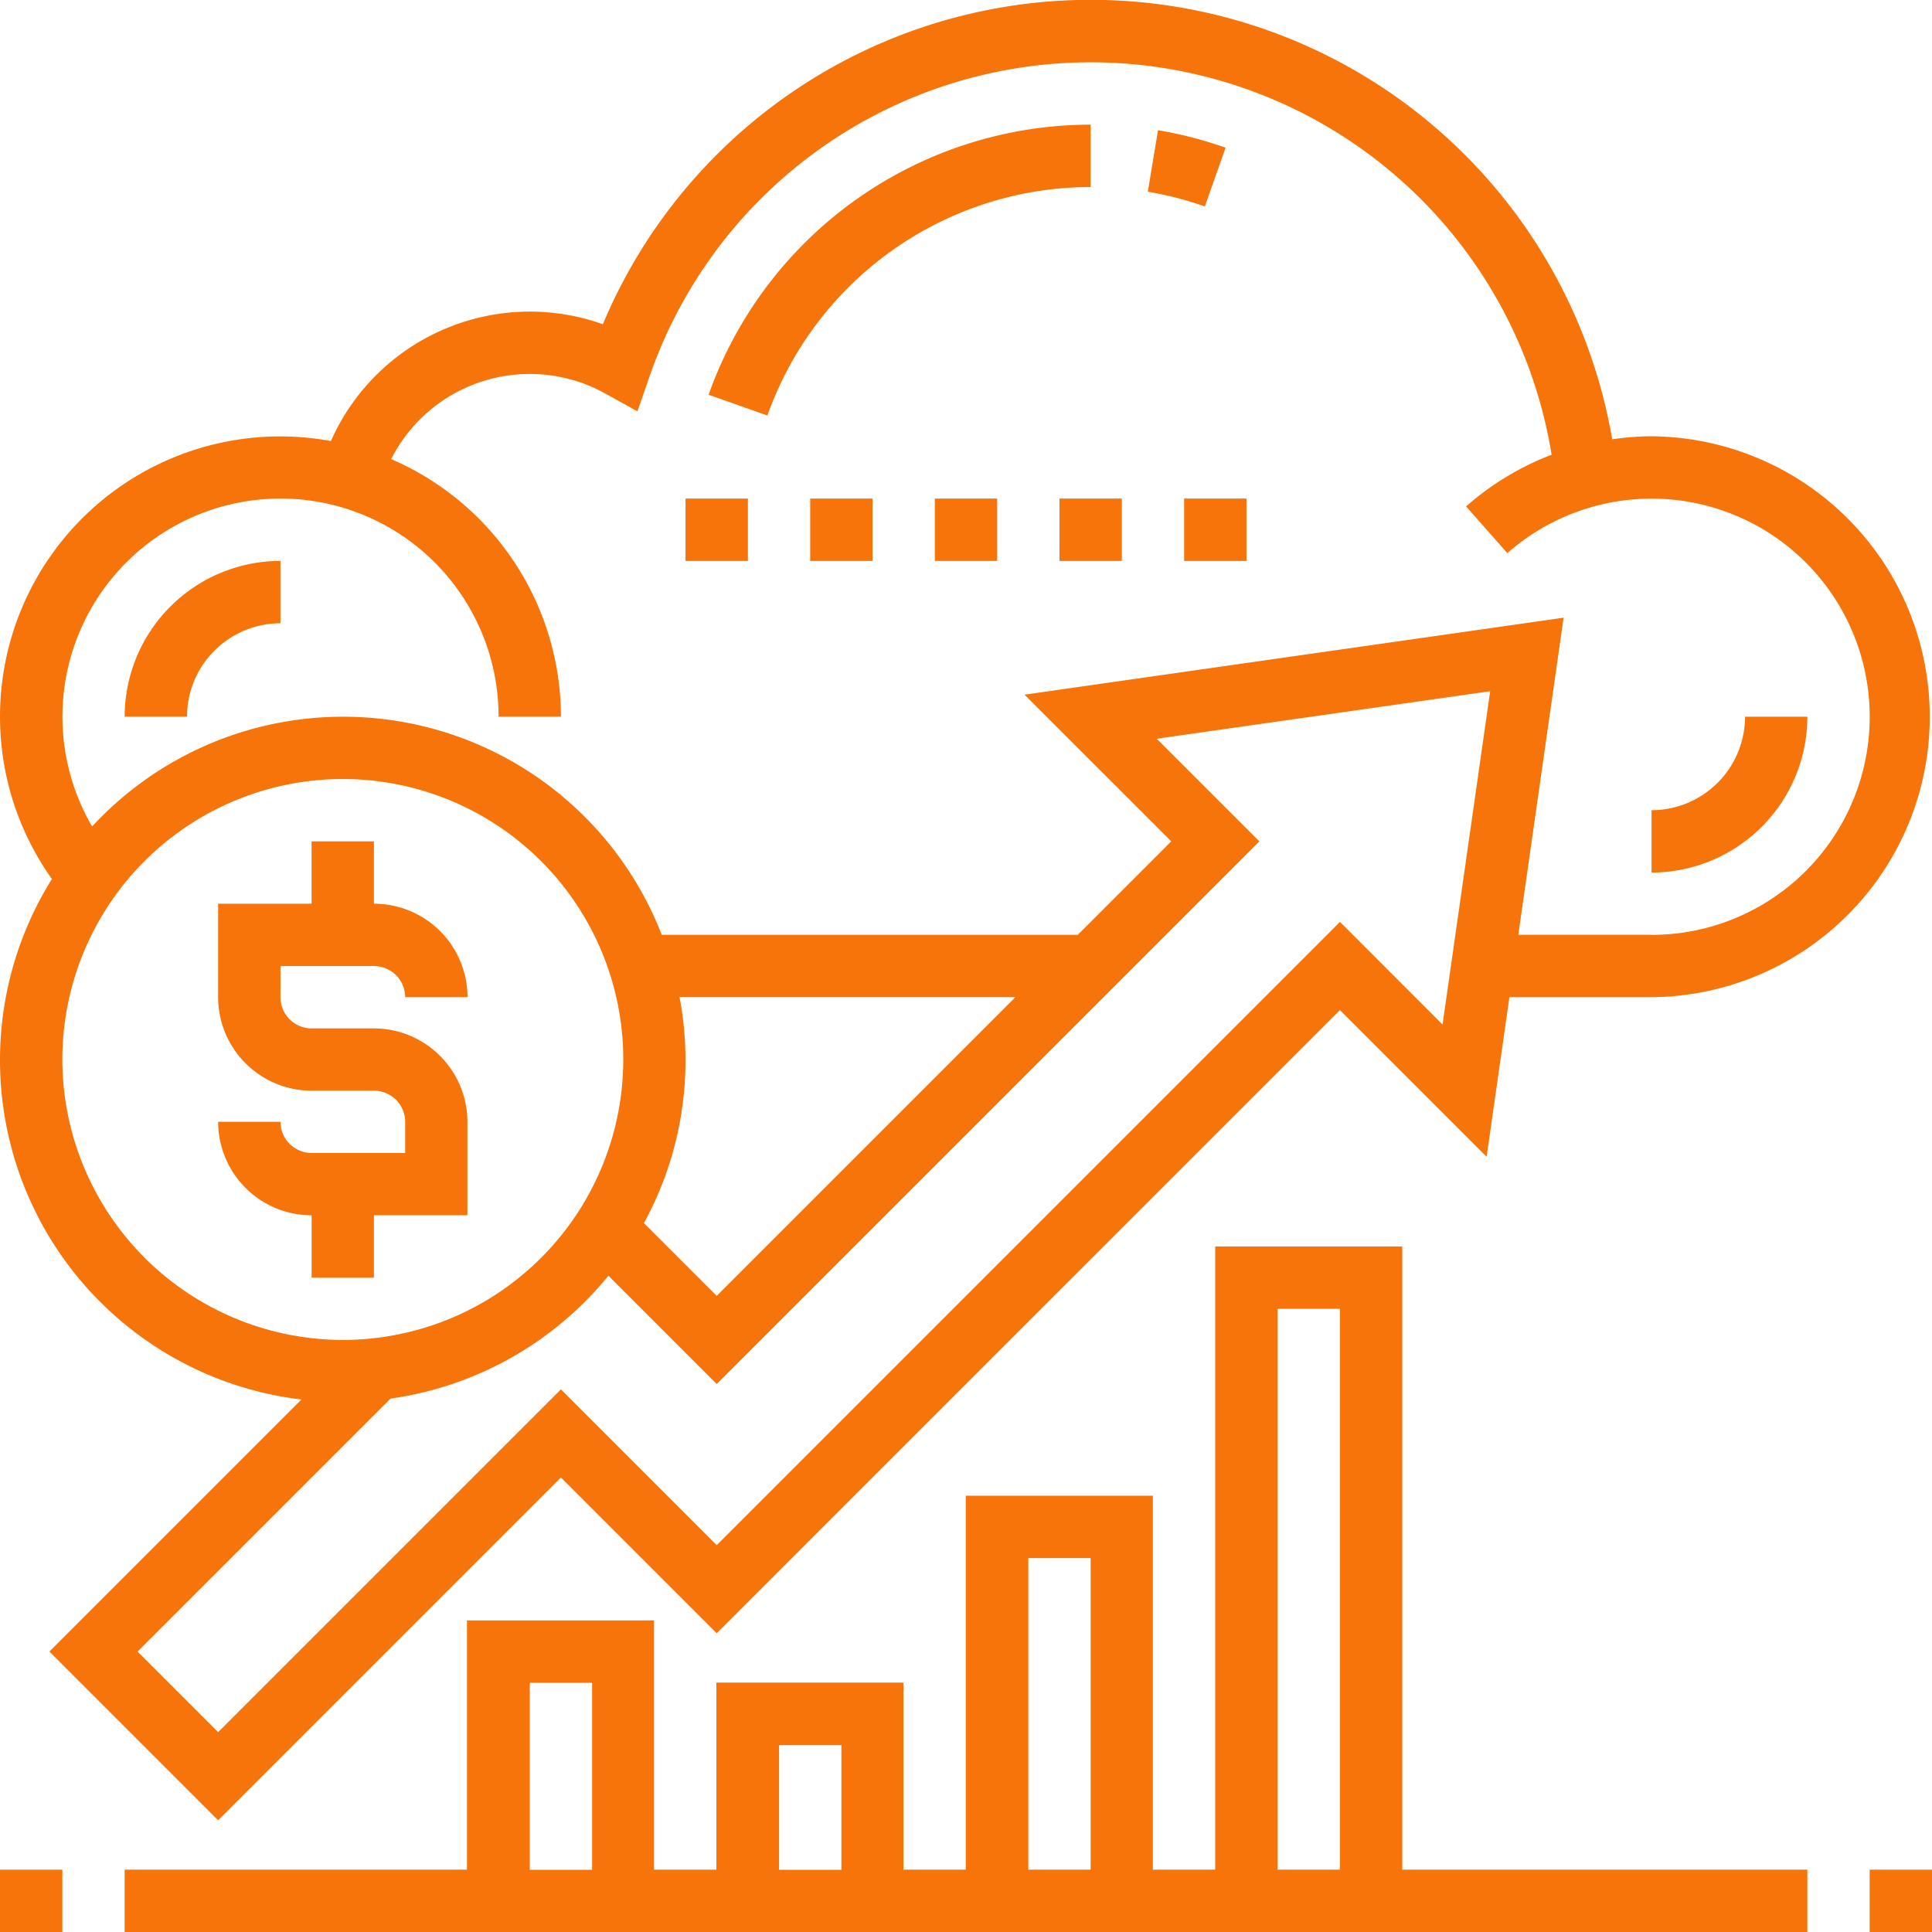 <svg xmlns="http://www.w3.org/2000/svg" width="108.449" height="108.449" viewBox="0 0 108.449 108.449">
  <g id="ingresos" transform="translate(-1 -1)">
    <g id="Grupo_142793" data-name="Grupo 142793" transform="translate(1 1)">
      <path id="Trazado_202740" data-name="Trazado 202740" d="M16.746,52.489v-3.5h5.248V43.743A5.254,5.254,0,0,0,16.746,38.5h-3.5A1.751,1.751,0,0,1,11.5,36.746V35h5.248A1.751,1.751,0,0,1,18.5,36.746h3.5A5.254,5.254,0,0,0,16.746,31.5V28h-3.5v3.5H8v5.248a5.254,5.254,0,0,0,5.248,5.248h3.5A1.751,1.751,0,0,1,18.5,43.743v1.749H13.248A1.751,1.751,0,0,1,11.5,43.743H8a5.254,5.254,0,0,0,5.248,5.248v3.5Z" transform="translate(4.244 19.228)" fill="#f67409"/>
      <path id="Trazado_202741" data-name="Trazado 202741" d="M93.707,25.489a15.72,15.72,0,0,0-2.209.171A29.7,29.7,0,0,0,34.84,19.2a12.213,12.213,0,0,0-15.265,6.558A15.725,15.725,0,0,0,3.914,50.341,19.187,19.187,0,0,0,17.922,79.559L3.774,93.707l9.47,9.47L32.485,83.936l8.746,8.746L76.215,57.7l8.233,8.233,1.28-8.958h7.978a15.743,15.743,0,0,0,0-31.485ZM4.5,60.472A15.743,15.743,0,1,1,20.241,76.215,15.761,15.761,0,0,1,4.5,60.472Zm34.65-3.5H58L41.231,73.741l-4.086-4.086a19.013,19.013,0,0,0,2-12.682Zm37.067-4.223L41.231,87.735l-8.746-8.746L13.244,98.23,8.721,93.707l14.2-14.2A19.217,19.217,0,0,0,35.153,72.61l6.078,6.078,30.46-30.46-5.76-5.76L84.648,39.8,81.975,58.511Zm17.492.724H86.227l2.543-17.8L58.51,39.994l8.235,8.233L61.5,53.475H38.146A19.188,19.188,0,0,0,6.171,47.392a12.241,12.241,0,1,1,22.816-6.161h3.5a15.765,15.765,0,0,0-9.53-14.46,8.723,8.723,0,0,1,12.006-3.689l1.817,1.006.682-1.961a26.206,26.206,0,0,1,50.634,4.4,15.722,15.722,0,0,0-4.8,2.9l2.316,2.622a12.244,12.244,0,1,1,8.1,21.429Z" transform="translate(-1 -1)" fill="#f67409"/>
      <path id="Trazado_202742" data-name="Trazado 202742" d="M1,61H4.5v3.5H1Z" transform="translate(-1 43.951)" fill="#f67409"/>
      <path id="Trazado_202743" data-name="Trazado 202743" d="M61,61h3.5v3.5H61Z" transform="translate(43.951 43.951)" fill="#f67409"/>
      <path id="Trazado_202744" data-name="Trazado 202744" d="M76.716,41h-10.5V75.984h-3.5V54.993h-10.5v20.99h-3.5v-10.5h-10.5v10.5h-3.5V61.99h-10.5V75.984H5v3.5H99.456v-3.5H76.716Zm-7,3.5h3.5V75.984h-3.5ZM55.726,58.492h3.5V75.984h-3.5Zm-13.993,10.5h3.5v7h-3.5Zm-13.993-3.5h3.5v10.5h-3.5Z" transform="translate(1.997 28.967)" fill="#f67409"/>
      <path id="Trazado_202745" data-name="Trazado 202745" d="M45.185,5A22.778,22.778,0,0,0,23.74,20.16l3.3,1.167A19.277,19.277,0,0,1,45.185,8.5Z" transform="translate(16.036 1.997)" fill="#f67409"/>
      <path id="Trazado_202746" data-name="Trazado 202746" d="M42.2,6.16a22.622,22.622,0,0,0-3.792-.981L37.835,8.63a19.086,19.086,0,0,1,3.2.829Z" transform="translate(26.596 2.131)" fill="#f67409"/>
      <path id="Trazado_202747" data-name="Trazado 202747" d="M59.248,24A5.254,5.254,0,0,1,54,29.248v3.5A8.756,8.756,0,0,0,62.746,24Z" transform="translate(38.707 16.231)" fill="#f67409"/>
      <path id="Trazado_202748" data-name="Trazado 202748" d="M5,27.746H8.5A5.254,5.254,0,0,1,13.746,22.5V19A8.756,8.756,0,0,0,5,27.746Z" transform="translate(1.997 12.485)" fill="#f67409"/>
      <path id="Trazado_202749" data-name="Trazado 202749" d="M23,17h3.5v3.5H23Z" transform="translate(15.482 10.987)" fill="#f67409"/>
      <path id="Trazado_202750" data-name="Trazado 202750" d="M35,17h3.5v3.5H35Z" transform="translate(24.472 10.987)" fill="#f67409"/>
      <path id="Trazado_202751" data-name="Trazado 202751" d="M39,17h3.5v3.5H39Z" transform="translate(27.469 10.987)" fill="#f67409"/>
      <path id="Trazado_202752" data-name="Trazado 202752" d="M31,17h3.5v3.5H31Z" transform="translate(21.475 10.987)" fill="#f67409"/>
      <path id="Trazado_202753" data-name="Trazado 202753" d="M27,17h3.5v3.5H27Z" transform="translate(18.479 10.987)" fill="#f67409"/>
    </g>
  </g>
</svg>
